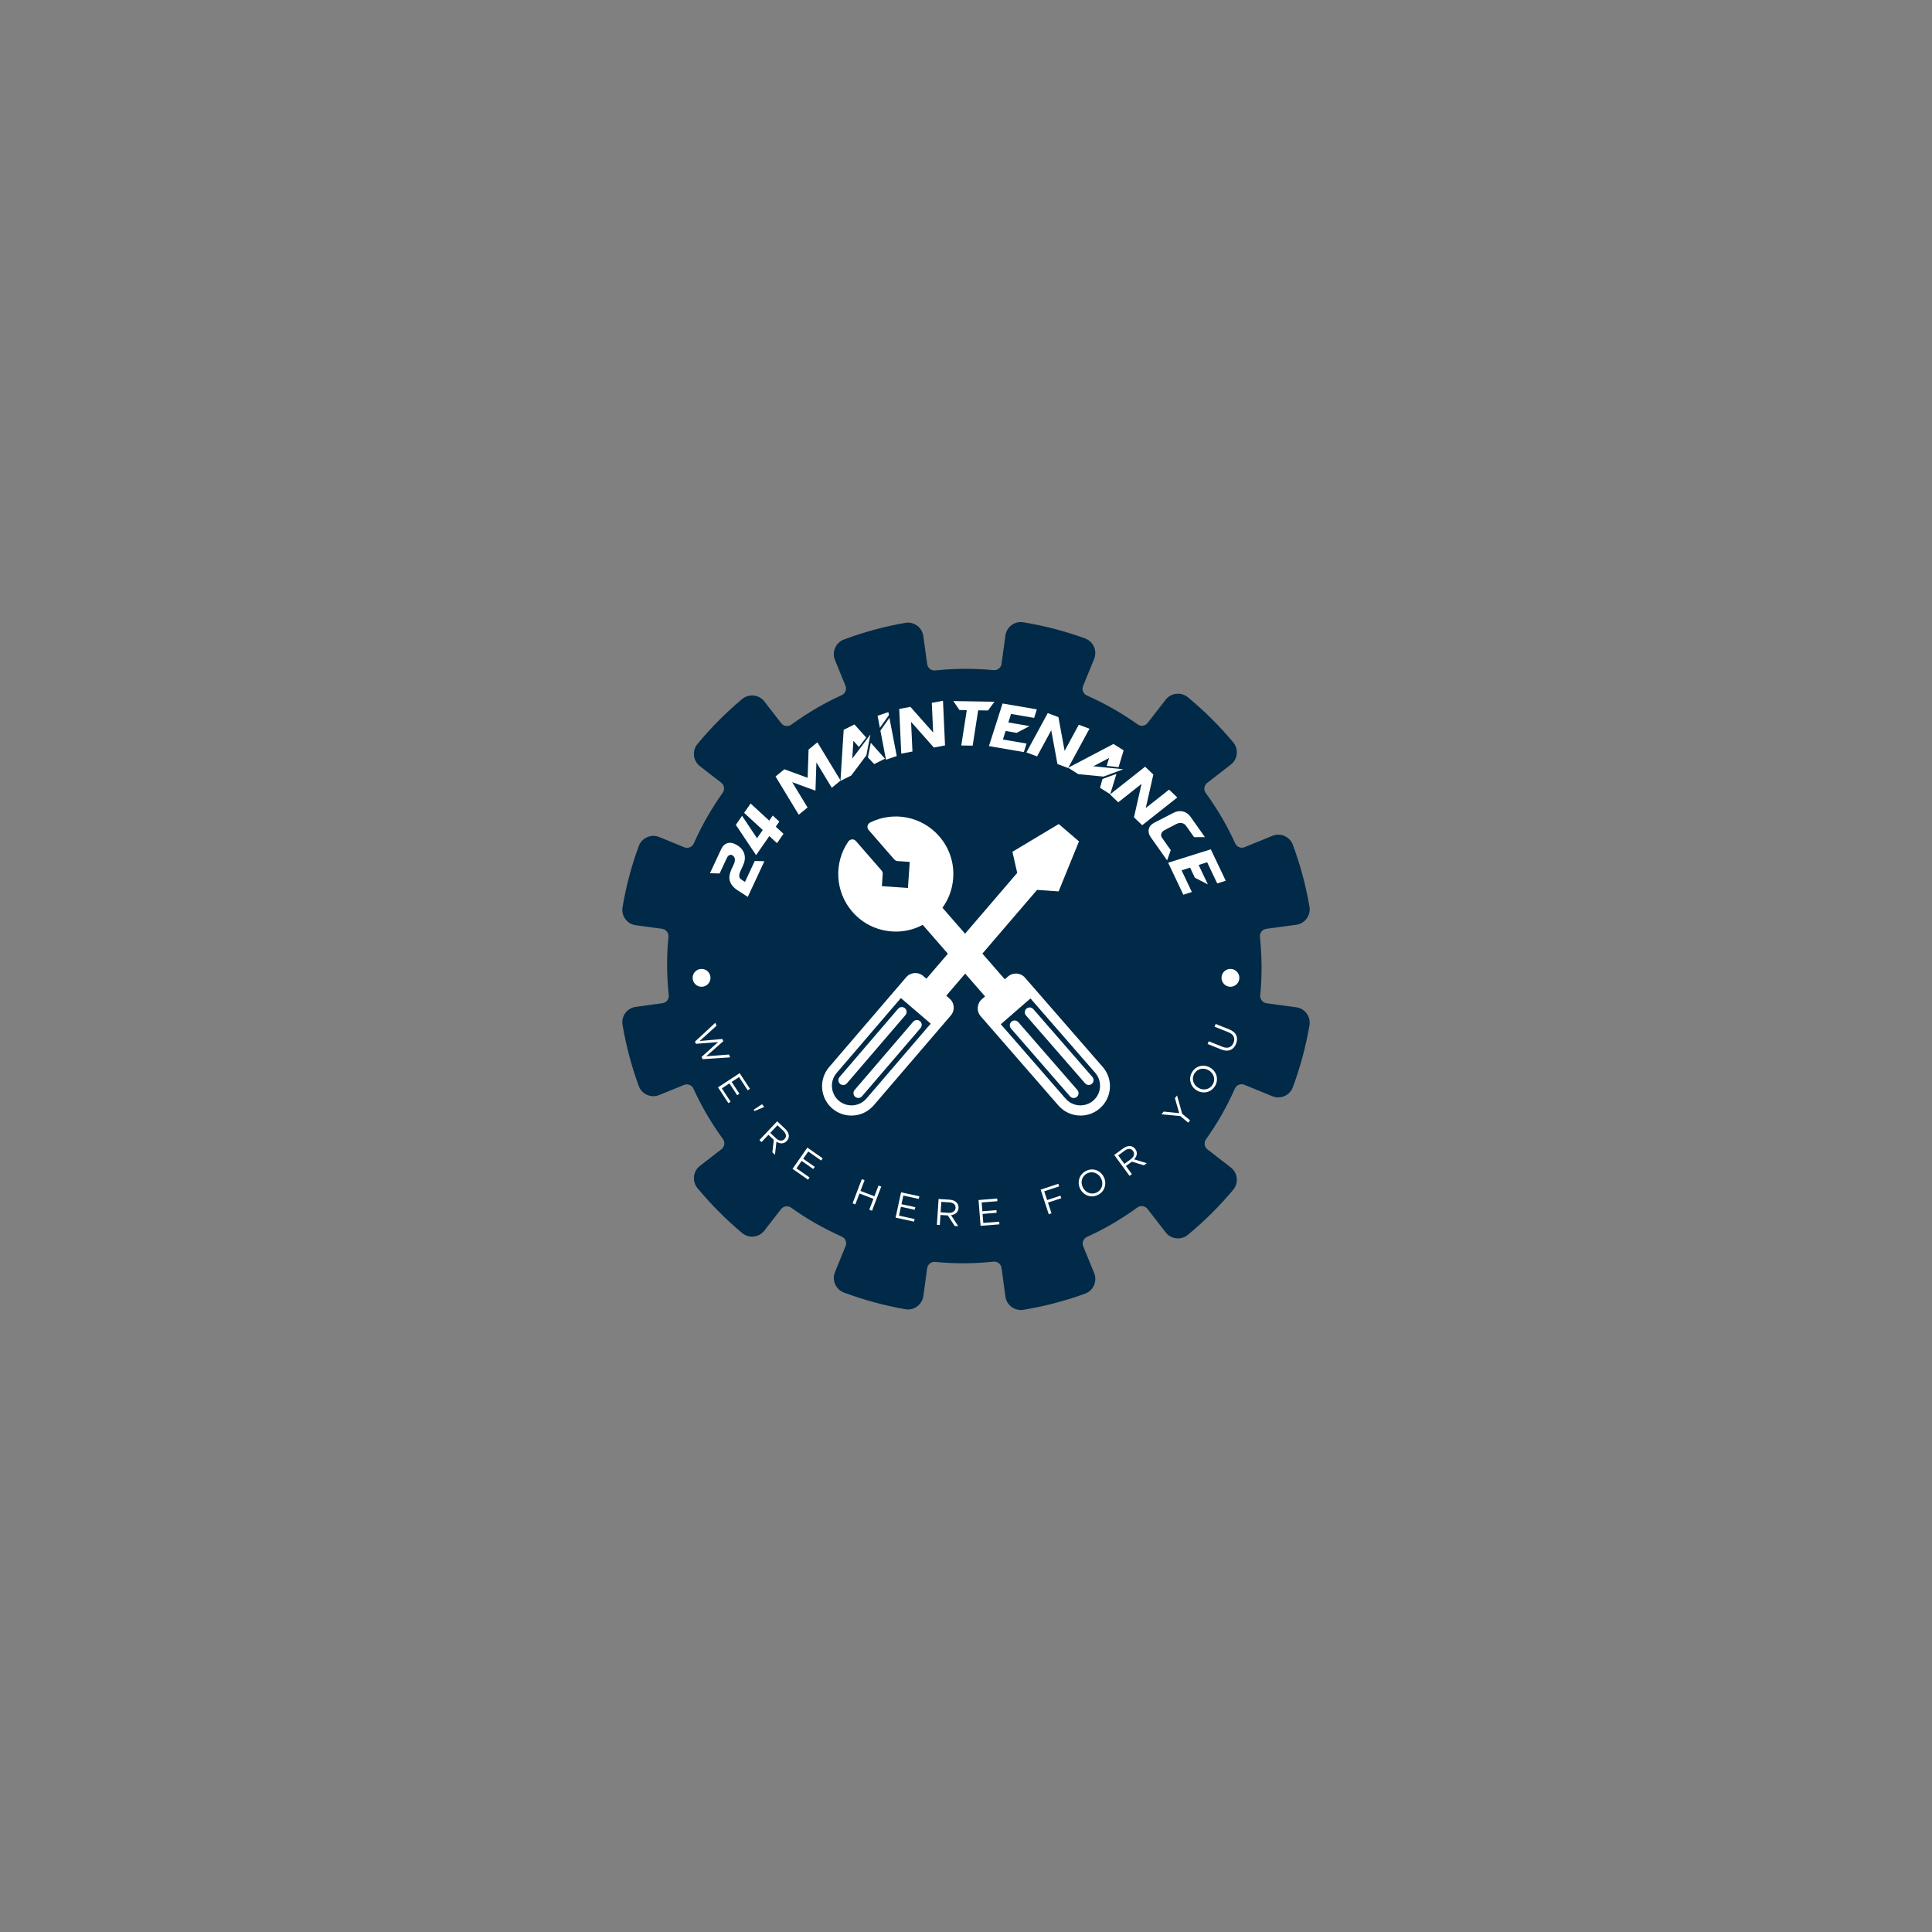 <?xml version="1.0" encoding="UTF-8"?>
<svg id="Layer_1" data-name="Layer 1" xmlns="http://www.w3.org/2000/svg" viewBox="0 0 2000 2000">
  <rect x="0" y="0" width="2000" height="2000" fill="#808080" stroke="none"/>
  <defs>
    <style>
      .cls-1 {
        fill: #fff;
      }

      .cls-2 {
        fill: #002a47;
      }
    </style>
  </defs>
  <circle class="cls-1" cx="1000" cy="1000" r="226.12"/>
  <g>
    <g>
      <g>
        <path class="cls-2" d="M932.58,1033.19l-66.49,77.51c-3.54,4.12-5.24,9.36-4.83,14.8.41,5.41,2.9,10.36,7.02,13.9,8.51,7.29,21.38,6.31,28.7-2.22l66.49-77.51-30.89-26.48ZM876.7,1121.48c-.95,1.1-2.34,1.73-3.8,1.73-1.19,0-2.37-.41-3.27-1.19-2.1-1.8-2.34-4.97-.54-7.07l60.61-70.68c.88-1.02,2.1-1.63,3.41-1.73,1.37-.12,2.66.32,3.66,1.19,2.1,1.8,2.34,4.97.56,7.07l-60.64,70.68ZM892.35,1134.86c-.95,1.12-2.34,1.76-3.83,1.76-1.19,0-2.34-.44-3.27-1.22-1-.85-1.63-2.07-1.73-3.41-.1-1.34.32-2.63,1.19-3.66l60.61-70.66c.88-1.02,2.1-1.63,3.44-1.73,1.32-.1,2.63.32,3.66,1.19,1,.85,1.61,2.07,1.73,3.41.1,1.34-.34,2.63-1.19,3.66l-60.61,70.66Z"/>
        <path class="cls-2" d="M1133.78,1110.6l-67.05-77.02-30.7,26.7,67.07,77.02c7.36,8.46,20.24,9.34,28.7,2,4.1-3.58,6.56-8.53,6.92-13.95.39-5.44-1.39-10.65-4.95-14.75ZM1114.81,1135.45c-.93.78-2.1,1.22-3.32,1.22-1.44,0-2.8-.61-3.78-1.71l-61.13-70.22c-1.83-2.1-1.61-5.27.49-7.1,2.07-1.8,5.24-1.58,7.07.49l61.15,70.22c.88,1.02,1.32,2.32,1.22,3.66-.1,1.34-.71,2.56-1.71,3.44ZM1130.32,1121.92c-.9.8-2.07,1.24-3.29,1.24-1.44,0-2.83-.63-3.78-1.73l-61.15-70.22c-.88-1-1.29-2.29-1.22-3.63.1-1.34.71-2.56,1.73-3.44,2.07-1.83,5.24-1.61,7.07.49l61.15,70.22c.88,1,1.29,2.29,1.22,3.63-.1,1.34-.71,2.56-1.73,3.44Z"/>
      </g>
      <path class="cls-2" d="M1341.89,1042.73l-30.77-4.16c-4.05-.6-6.92-4.23-6.54-8.28.94-9.65,1.39-19.25,1.39-28.51,0-10.52-.58-21.24-1.68-31.96-.43-4.07,2.44-7.72,6.54-8.3l31.07-4.21c4.34-.6,8.19-2.89,10.74-6.42,2.64-3.58,3.69-7.97,2.93-12.31-3.76-21.82-9.51-43.35-17.19-63.97-1.5-4.19-4.59-7.43-8.64-9.22-4.01-1.77-8.48-1.81-12.53-.16l-28.74,11.73c-3.78,1.57-8.06-.16-9.78-3.87-4.01-8.8-8.39-17.35-13.05-25.4-5.26-9.09-11.15-18.11-17.44-26.81-2.44-3.31-1.77-7.92,1.5-10.45l24.46-18.96c3.47-2.69,5.66-6.58,6.11-10.97.47-4.43-.83-8.73-3.72-12.15-14.12-16.88-29.9-32.52-46.82-46.53-3.42-2.82-7.68-4.1-12.11-3.63-4.36.49-8.24,2.66-10.94,6.11l-18.64,24.06c-2.48,3.25-7.05,3.87-10.39,1.5-7.88-5.6-15.94-10.79-23.99-15.42-9.13-5.24-18.71-10.14-28.54-14.53-3.76-1.66-5.48-6-3.92-9.78l11.48-28.02c1.63-4.1,1.57-8.57-.22-12.62-1.81-4.05-5.1-7.12-9.27-8.64-20.59-7.48-42.03-13.09-63.74-16.67-4.39-.72-8.73.29-12.26,2.91-3.54,2.62-5.77,6.42-6.38,10.77l-4.01,29.32c-.58,4.05-4.16,6.92-8.26,6.54-20.55-1.92-40.31-1.81-60.47.31-4.05.45-7.72-2.46-8.26-6.56l-4.01-29.07c-.6-4.34-2.89-8.17-6.42-10.74-3.58-2.62-7.97-3.67-12.35-2.89-21.64,3.8-42.97,9.58-63.38,17.23-4.14,1.54-7.39,4.63-9.15,8.68-1.77,4.01-1.81,8.44-.18,12.49l10.9,26.66c1.54,3.8-.18,8.08-3.89,9.8-8.77,4.01-17.35,8.39-25.4,13.03-9.06,5.28-18.08,11.15-26.79,17.44-3.33,2.44-7.92,1.77-10.45-1.48l-17.44-22.49c-2.71-3.49-6.58-5.66-10.97-6.11-4.43-.47-8.73.85-12.15,3.72-16.72,14.01-32.21,29.61-46.08,46.37-2.82,3.42-4.14,7.72-3.63,12.11.47,4.34,2.66,8.21,6.11,10.92l22.09,17.1c3.2,2.53,3.87,7.07,1.5,10.45-5.62,7.9-10.79,15.96-15.44,23.97-5.24,9.11-10.12,18.69-14.5,28.51-1.66,3.76-5.95,5.48-9.8,3.94l-25.94-10.61c-4.1-1.68-8.53-1.59-12.58.18-4.05,1.77-7.12,5.06-8.64,9.24-7.47,20.39-13.14,41.65-16.76,63.12-.76,4.41.25,8.8,2.86,12.33,2.62,3.54,6.47,5.82,10.81,6.4l27.31,3.72c4.05.6,6.92,4.23,6.54,8.28-.92,9.67-1.39,19.25-1.39,28.51,0,10.52.58,21.28,1.68,31.94.47,4.1-2.44,7.72-6.54,8.28l-27.6,3.8c-4.34.58-8.19,2.86-10.81,6.4-2.62,3.56-3.63,7.95-2.86,12.33,3.63,21.46,9.29,42.73,16.76,63.12,1.52,4.19,4.59,7.48,8.64,9.24,4.05,1.77,8.48,1.86,12.58.16l25.65-10.45c3.8-1.52,8.1.16,9.8,3.87,3.98,8.82,8.42,17.35,13.03,25.4,5.28,9.06,11.15,18.11,17.48,26.79,2.39,3.33,1.72,7.95-1.52,10.47l-22.34,17.3c-3.45,2.69-5.64,6.58-6.11,10.92-.47,4.39.81,8.71,3.63,12.11,13.88,16.76,29.36,32.36,46.08,46.37,3.42,2.86,7.72,4.23,12.15,3.72,4.39-.47,8.26-2.62,10.97-6.11l17.26-22.25c2.48-3.2,7.09-3.87,10.43-1.52,7.88,5.62,15.96,10.81,23.95,15.44,9.13,5.24,18.71,10.14,28.54,14.53,3.76,1.63,5.48,6,3.92,9.78l-11.01,26.97c-1.63,4.05-1.59,8.48.18,12.49,1.77,4.05,5.01,7.14,9.15,8.68,20.46,7.63,41.79,13.43,63.38,17.21,4.39.81,8.77-.2,12.35-2.86,3.54-2.57,5.82-6.4,6.42-10.74l3.96-28.78c.54-4.05,4.16-6.92,8.21-6.56,20.59,1.99,40.35,1.84,60.47-.27,4.14-.43,7.72,2.44,8.3,6.54l4.05,29.61c.6,4.3,2.84,8.15,6.38,10.72,2.82,2.1,6.11,3.16,9.58,3.16.9,0,1.77-.02,2.69-.2,21.71-3.58,43.15-9.2,63.74-16.67,4.16-1.5,7.45-4.59,9.27-8.64,1.79-4.05,1.86-8.53.22-12.62l-11.35-27.73c-1.52-3.78.16-8.06,3.87-9.78,8.82-4.01,17.35-8.39,25.4-13.05,9.06-5.26,18.11-11.12,26.79-17.41,3.33-2.46,7.95-1.77,10.47,1.48l18.8,24.26c2.71,3.49,6.58,5.64,10.94,6.15,4.39.47,8.68-.81,12.11-3.63,16.92-14.01,32.7-29.66,46.82-46.53,2.89-3.42,4.19-7.72,3.72-12.15-.45-4.41-2.64-8.28-6.11-10.99l-24.22-18.73c-3.22-2.53-3.89-7.07-1.52-10.41,5.62-7.95,10.81-16,15.44-24.02,5.28-9.11,10.12-18.69,14.5-28.54,1.7-3.74,5.95-5.48,9.8-3.92l29.03,11.86c4.05,1.63,8.53,1.59,12.53-.18,4.05-1.77,7.14-5.06,8.64-9.2,7.68-20.64,13.43-42.14,17.19-63.97.76-4.34-.29-8.73-2.93-12.31-2.55-3.54-6.4-5.82-10.74-6.42ZM1148.94,1126.52c-.56,8.1-4.25,15.49-10.39,20.84-5.51,4.81-12.62,7.48-19.94,7.48-8.84,0-17.19-3.8-22.96-10.45l-80.46-92.39c-4.52-5.21-3.96-13.09,1.21-17.61l3.36-2.89-20.59-23.63-19.63,22.9,3.38,2.89c2.51,2.15,4.05,5.17,4.3,8.5.27,3.33-.78,6.56-2.95,9.06l-79.79,93.02c-5.77,6.74-14.17,10.61-23.1,10.61-7.25,0-14.28-2.62-19.79-7.32-12.71-10.92-14.19-30.15-3.27-42.9l79.77-92.99c2.15-2.53,5.17-4.05,8.53-4.32,3.36-.22,6.56.83,9.06,2.98l3.36,2.86,22.2-25.87-26.01-29.88c-8.53,4.54-18.06,6.96-27.84,6.96-1.39,0-2.78-.04-4.16-.16-15.87-1.1-30.37-8.28-40.82-20.3-17.84-20.48-19.58-50.38-4.27-72.74.9-1.3,2.33-2.1,3.87-2.22,1.39-.16,2.98.47,4.07,1.75l26.48,30.42c.9,1.01,1.32,2.33,1.23,3.63l-.85,12.58,26.95,1.88,1.86-26.97-12.58-.85c-1.34-.11-2.57-.72-3.45-1.72l-26.48-30.44c-1.03-1.16-1.45-2.73-1.16-4.27.34-1.5,1.32-2.82,2.73-3.51,24.24-12.09,53.63-6.24,71.44,14.23,10.47,12.02,15.62,27.35,14.5,43.24-.76,11.28-4.63,21.84-11.12,30.77l23.41,26.86,53.98-62.96-4.97-21.82,47.96-28.74,20.95,17.97-21.08,51.77-22.31-1.57-56.6,65.96,23.19,26.61,3.31-2.91c5.19-4.52,13.07-3.98,17.59,1.21l80.46,92.41c5.35,6.13,7.99,13.97,7.43,22.07Z"/>
    </g>
    <g>
      <g>
        <circle class="cls-1" cx="726.26" cy="1012.26" r="9.24"/>
        <circle class="cls-1" cx="1273.74" cy="1012.26" r="9.24"/>
      </g>
      <g>
        <path class="cls-1" d="M759.42,895.16c1.03-2.22,1.48-4.14,1.32-5.78-.15-1.64-1.04-2.98-2.67-4.03-.85-.54-1.83-.59-2.93-.14-1.1.45-2,1.43-2.7,2.93l-7.5,16.08-10-.26,11.46-24.57c1.07-2.29,2.31-3.97,3.72-5.02,1.41-1.05,2.87-1.67,4.4-1.85,1.53-.18,3.06,0,4.6.52,1.54.53,2.97,1.22,4.3,2.08,3.82,2.46,6.21,5.51,7.18,9.17.97,3.66.48,7.56-1.45,11.72l-2.41,5.16c-1.02,2.18-1.51,4.04-1.49,5.59.02,1.55.68,2.75,1.97,3.59l3.97,2.65,10.13-21.72,10,.25-17.22,36.92-10.5-6.78c-2.33-1.52-4.15-3.11-5.46-4.79-1.32-1.67-2.21-3.43-2.68-5.26-.47-1.83-.54-3.73-.2-5.69.34-1.96.99-3.99,1.97-6.09l2.19-4.69Z"/>
        <path class="cls-1" d="M761.75,853.85l6.45-9.31,15.46,23.22,5.93-8.56-19.27-17.73,6.71-9.69,19.27,17.73,3.65-5.28,6.79,6.3-3.65,5.28,7.97,7.35-6.71,9.69-7.97-7.35-13.69,19.76-20.95-31.4Z"/>
        <path class="cls-1" d="M802.84,803.8l9.13-7.45,24.1,8.82.97-29.27,9.13-7.45,24.01,39.58-9.13,7.45-15.91-26.24-.97,29.27-24.1-8.82,15.91,26.24-9.13,7.45-24.01-39.58Z"/>
        <path class="cls-1" d="M889.12,773.26l-5.68-6.39-1.19,18.45,18.77-24.88-4.12,21.38-15.72,21.01-11.13,5.55,3.33-52.89,11.13-5.55,12.17,13.54-7.56,9.78ZM904.98,790.97l-6.53-6.92,3-15.11,14.66,16.47-11.13,5.55Z"/>
        <path class="cls-1" d="M910.83,753.44l-2.37-12.47,11.16-3.8.62,3.04-9.4,13.23ZM911.39,756.29l9.34-13.21,7.57,39.55-11.16,3.8-5.75-30.14Z"/>
        <path class="cls-1" d="M930.86,733.91l11.59-2.17,23.56,26.57-1.42-30.72,11.59-2.17,2.12,46.24-11.59,2.17-23.56-26.57,1.42,30.72-11.59,2.17-2.12-46.24Z"/>
        <path class="cls-1" d="M986.88,725.74l42.56.69-6.63,9.06-10.21-.17-5.7,36.59-11.79-.19,5.7-36.59-7.6-.12-6.33-9.27Z"/>
        <path class="cls-1" d="M1037.84,728.25l35.5,6.09-2.78,8.83-23.95-4.11-2.78,8.83,21.95,3.76-13.36,7.01-11.42-1.96-2.78,8.83,24.46,4.2-2.78,8.83-36.15-6.2,14.08-44.1Z"/>
        <path class="cls-1" d="M1084.62,738.22l11.04,4.13,6.43,34.93,14.67-27.03,11.04,4.13-22.09,40.68-11.04-4.13-6.43-34.93-14.67,27.02-11.04-4.13,22.09-40.68Z"/>
        <path class="cls-1" d="M1145.65,792.81l2.51-8.17-16.38,8.58,31.01,3.1-20.4,7.59-26.12-2.5-10.53-6.62,46.91-24.65,10.53,6.62-5.24,17.44-12.28-1.38ZM1138.76,815.56l2.52-9.17,14.47-5.29-6.45,21.09-10.53-6.62Z"/>
        <path class="cls-1" d="M1185.41,793.68l8.52,8.15-7.84,34.64,24.12-19.07,8.52,8.15-36.32,28.7-8.52-8.15,7.84-34.64-24.12,19.07-8.52-8.15,36.32-28.7Z"/>
        <path class="cls-1" d="M1191.25,866.68c-1.01-1.43-1.68-2.86-2.01-4.32-.33-1.45-.33-2.84-.01-4.16.32-1.32.97-2.56,1.95-3.7.98-1.15,2.26-2.12,3.84-2.91l20-10.28c1.61-.82,3.23-1.33,4.85-1.54,1.62-.21,3.18-.13,4.7.24,1.52.37,2.95,1.02,4.29,1.94,1.34.92,2.52,2.09,3.53,3.52l14.93,21.13h-11.23s-8.28-11.72-8.28-11.72c-1.11-1.57-2.57-2.52-4.39-2.87-1.82-.34-3.69-.02-5.61.96l-11.97,6.21c-1.92.98-3.14,2.23-3.65,3.74-.51,1.51-.21,3.05.9,4.62l8.84,12.52-3.75,10.59-16.93-23.96Z"/>
        <path class="cls-1" d="M1253.4,879.19l15.47,32.52-8.81,2.82-10.44-21.94-8.81,2.82,9.57,20.11-13.43-6.88-4.98-10.47-8.81,2.82,10.66,22.41-8.81,2.82-15.75-33.12,44.15-13.9Z"/>
      </g>
      <g>
        <path class="cls-1" d="M740.47,1058.77l1.3,3.02-17.48,15.86,23.48-2.1.98,2.29-17.67,15.61,23.53-1.79,1.26,2.92-28.58,1.88-1.01-2.36,17.07-15.35-22.9,1.81-1-2.32,21.01-19.46Z"/>
        <path class="cls-1" d="M765.71,1110.93l10.62,16.2-2.31,1.51-8.96-13.67-7.65,5.02,8.02,12.23-2.31,1.51-8.02-12.23-7.85,5.14,9.07,13.83-2.31,1.51-10.73-16.36,22.41-14.69Z"/>
        <path class="cls-1" d="M788.83,1143.09l2.31,2.76-.15.12-9.84,4.17-1.06-1.26,8.73-5.79Z"/>
        <path class="cls-1" d="M804.53,1160.75l8.38,7.91c2.42,2.29,3.63,4.8,3.7,7.18.05,1.89-.65,3.7-2.13,5.26l-.05.06c-3.05,3.23-7.09,3.05-10.65.68l-1.54,13.61-2.7-2.55,1.5-12.91-5.57-5.26-7.15,7.57-2.2-2.08,18.4-19.48ZM803.33,1178.42c2.89,2.73,6.43,3.23,8.8.73l.05-.06c2.29-2.42,1.79-5.58-1.35-8.55l-6.01-5.68-7.47,7.9,5.98,5.65Z"/>
        <path class="cls-1" d="M835.78,1188.02l15.88,11.1-1.58,2.26-13.4-9.36-5.24,7.5,11.99,8.38-1.58,2.26-11.99-8.38-5.37,7.69,13.56,9.47-1.58,2.26-16.04-11.21,15.35-21.97Z"/>
        <path class="cls-1" d="M892.16,1220.65l2.83,1.08-4.25,11.12,14.45,5.52,4.25-11.12,2.83,1.08-9.57,25.04-2.83-1.08,4.3-11.27-14.45-5.52-4.3,11.27-2.83-1.08,9.57-25.04Z"/>
        <path class="cls-1" d="M932.77,1234.3l18.94,4.1-.58,2.69-15.98-3.46-1.94,8.94,14.3,3.1-.58,2.69-14.3-3.1-1.99,9.17,16.17,3.5-.58,2.69-19.12-4.14,5.68-26.19Z"/>
        <path class="cls-1" d="M971.61,1241.17l11.5.75c3.32.22,5.86,1.38,7.43,3.17,1.25,1.43,1.86,3.27,1.72,5.41v.08c-.3,4.43-3.53,6.87-7.78,7.32l7.5,11.47-3.71-.24-7.07-10.9-7.64-.5-.68,10.39-3.02-.2,1.76-26.74ZM981.95,1255.54c3.97.26,7.01-1.61,7.24-5.05v-.08c.22-3.32-2.17-5.44-6.49-5.72l-8.25-.54-.71,10.85,8.21.54Z"/>
        <path class="cls-1" d="M1012.96,1242.26l19.32-1.54.22,2.75-16.3,1.3.73,9.12,14.58-1.16.22,2.75-14.58,1.16.74,9.35,16.49-1.31.22,2.75-19.51,1.55-2.12-26.72Z"/>
        <path class="cls-1" d="M1077.27,1231.5l18.29-6.02.87,2.65-15.42,5.08,2.99,9.09,13.78-4.54.86,2.62-13.78,4.54,3.65,11.09-2.87.95-8.38-25.46Z"/>
        <path class="cls-1" d="M1118.28,1230.83l-.03-.07c-3.36-6.58-1.36-14.87,5.9-18.58,7.26-3.71,15.05-.5,18.41,6.08l.03.07c3.36,6.58,1.36,14.87-5.9,18.58-7.26,3.71-15.05.5-18.41-6.08ZM1139.83,1219.83l-.04-.07c-2.77-5.42-8.99-7.84-14.44-5.05-5.46,2.79-7.11,9.14-4.35,14.56l.04.07c2.77,5.42,8.99,7.84,14.44,5.05,5.46-2.79,7.11-9.14,4.35-14.56Z"/>
        <path class="cls-1" d="M1153.44,1195.61l9.3-6.81c2.69-1.97,5.38-2.7,7.73-2.34,1.87.29,3.52,1.31,4.79,3.04l.05.06c2.62,3.58,1.71,7.52-1.26,10.6l13.11,3.97-3,2.19-12.42-3.81-6.18,4.52,6.15,8.4-2.44,1.79-15.83-21.63ZM1170.6,1199.99c3.21-2.35,4.34-5.74,2.3-8.52l-.05-.06c-1.97-2.69-5.16-2.77-8.65-.22l-6.67,4.88,6.42,8.77,6.64-4.86Z"/>
        <path class="cls-1" d="M1221.86,1155.35l-19.58-1.81,2.35-2.82,16.08,1.64-4.46-15.58,2.26-2.71,5.28,18.91,8.18,6.82-1.96,2.35-8.15-6.79Z"/>
        <path class="cls-1" d="M1238.9,1128.78l-.07-.04c-6.32-3.83-8.99-11.93-4.76-18.9,4.22-6.98,12.53-8.35,18.85-4.53l.07.04c6.32,3.83,8.99,11.93,4.76,18.9s-12.53,8.35-18.85,4.53ZM1251.42,1108.07l-.07-.04c-5.21-3.15-11.77-1.93-14.94,3.31-3.17,5.24-1.24,11.51,3.97,14.67l.07.04c5.21,3.15,11.77,1.93,14.94-3.31,3.17-5.24,1.24-11.51-3.97-14.67Z"/>
        <path class="cls-1" d="M1264.58,1086.53l-14.46-5.8,1.13-2.81,14.29,5.73c5.4,2.17,9.51.56,11.44-4.24,1.84-4.58.23-8.61-5.2-10.79l-14.46-5.8,1.13-2.81,14.25,5.71c7.29,2.92,9.35,8.58,6.86,14.8-2.47,6.15-7.91,8.83-14.95,6.01Z"/>
      </g>
    </g>
  </g>
</svg>